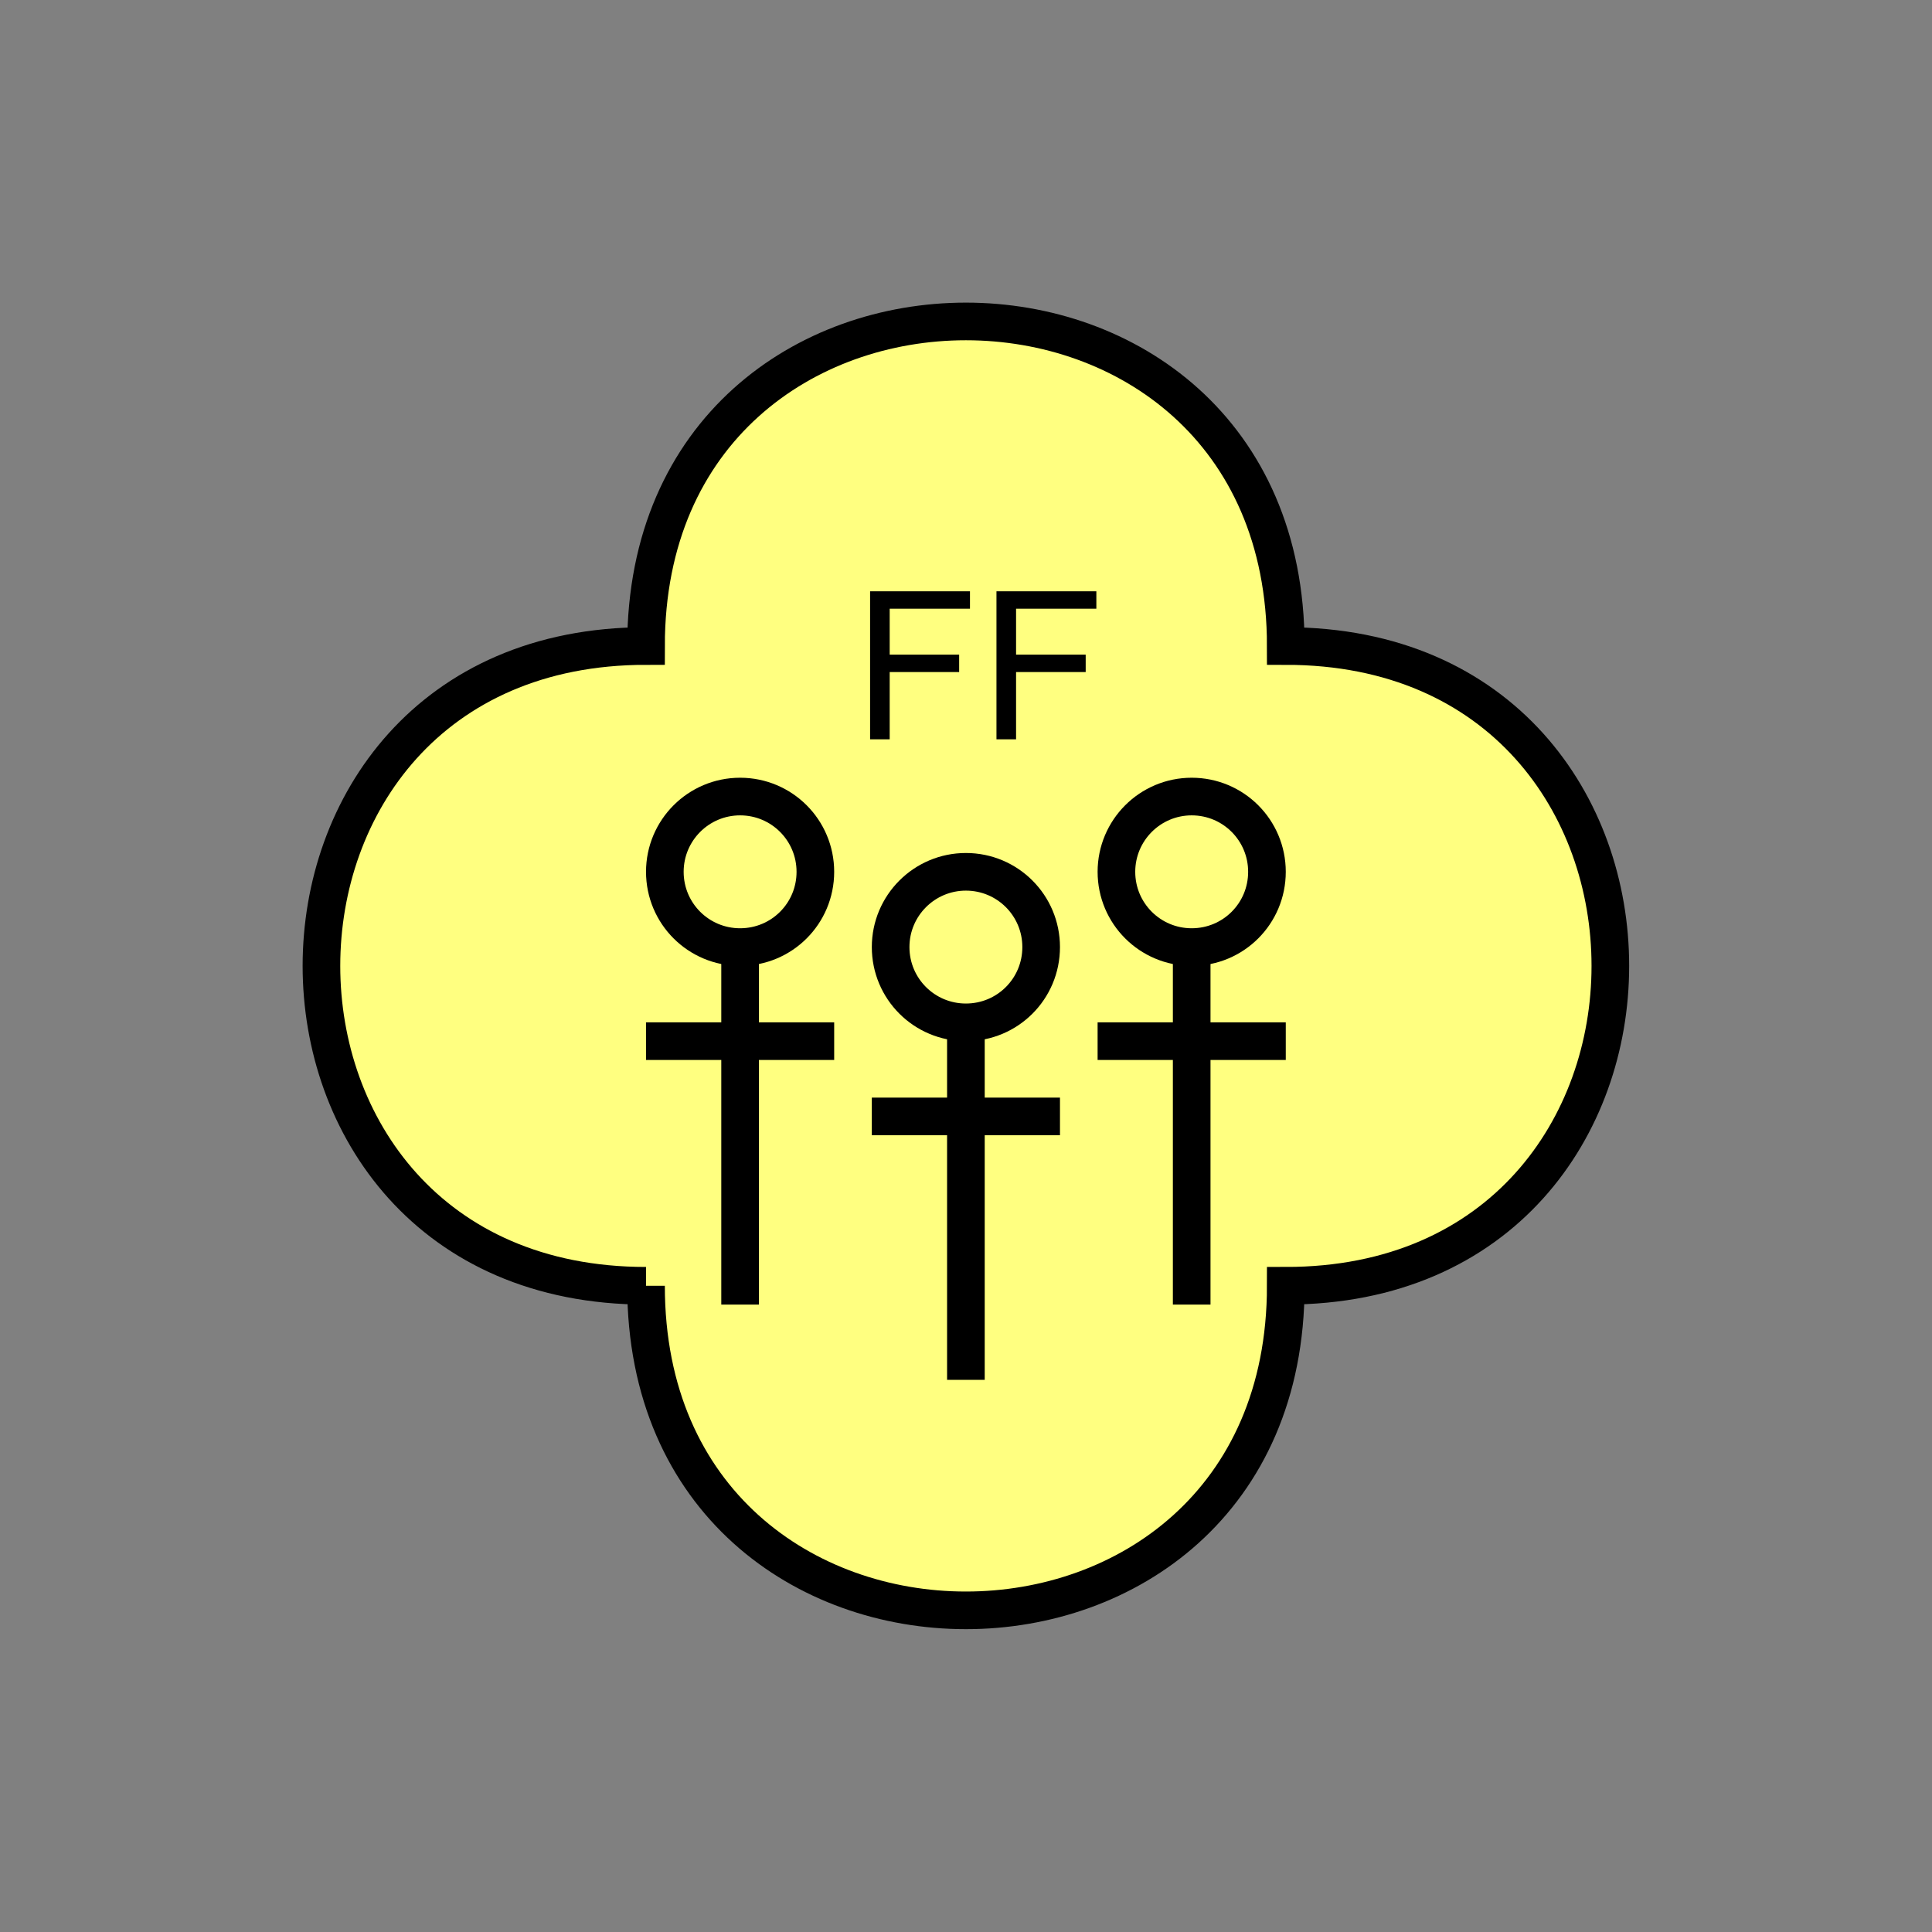<?xml version="1.0" encoding="UTF-8" standalone="no"?>
<svg
   xmlns:dc="http://purl.org/dc/elements/1.1/"
   xmlns:cc="http://creativecommons.org/ns#"
   xmlns:rdf="http://www.w3.org/1999/02/22-rdf-syntax-ns#"
   xmlns:svg="http://www.w3.org/2000/svg"
   xmlns="http://www.w3.org/2000/svg"
   id="svg29"
   height="130.27mm"
   width="130.27mm"
   version="1.0">
  <rect width="100%" height="100%" fill="#808080" stroke="none"/>
  <defs
     id="defs3">
    <pattern
       y="0"
       x="0"
       height="6"
       width="6"
       patternUnits="userSpaceOnUse"
       id="EMFhbasepattern" />
  </defs>
  <path
     id="path5"
     d="  M 164.635,327.671   C 164.635,437.96 327.671,437.96 327.671,327.671   C 437.96,327.671 437.96,164.635 327.671,164.635   C 327.671,54.345 164.635,54.345 164.635,164.635   C 54.345,164.635 54.345,327.671 164.635,327.671   z "
     style="fill:#ffff80;fill-rule:evenodd;fill-opacity:1;stroke:none;" />
  <path
     id="path7"
     d="  M 164.635,327.671   C 164.635,437.96 327.671,437.96 327.671,327.671   C 437.96,327.671 437.96,164.635 327.671,164.635   C 327.671,54.345 164.635,54.345 164.635,164.635   C 54.345,164.635 54.345,327.671 164.635,327.671  "
     style="fill:none;stroke:#000000;stroke-width:9.59px;stroke-linecap:butt;stroke-linejoin:miter;stroke-miterlimit:10;stroke-dasharray:none;stroke-opacity:1;" />
  <path
     id="path9"
     d="  M 265.333,241.357   C 265.333,251.987 256.782,260.538 246.153,260.538   C 235.563,260.538 226.972,251.987 226.972,241.357   C 226.972,230.768 235.563,222.177 246.153,222.177   C 256.782,222.177 265.333,230.768 265.333,241.357  "
     style="fill:none;stroke:#000000;stroke-width:9.59px;stroke-linecap:butt;stroke-linejoin:miter;stroke-miterlimit:10;stroke-dasharray:none;stroke-opacity:1;" />
  <path
     id="path11"
     d="  M 246.153,260.538   L 246.153,351.647  "
     style="fill:none;stroke:#000000;stroke-width:9.59px;stroke-linecap:butt;stroke-linejoin:miter;stroke-miterlimit:10;stroke-dasharray:none;stroke-opacity:1;" />
  <path
     id="path13"
     d="  M 222.177,284.514   L 270.129,284.514  "
     style="fill:none;stroke:#000000;stroke-width:9.59px;stroke-linecap:butt;stroke-linejoin:miter;stroke-miterlimit:10;stroke-dasharray:none;stroke-opacity:1;" />
  <path
     id="path15"
     d="  M 207.791,222.177   C 207.791,232.806 199.24,241.357 188.61,241.357   C 178.021,241.357 169.43,232.806 169.43,222.177   C 169.43,211.587 178.021,202.996 188.61,202.996   C 199.24,202.996 207.791,211.587 207.791,222.177  "
     style="fill:none;stroke:#000000;stroke-width:9.59px;stroke-linecap:butt;stroke-linejoin:miter;stroke-miterlimit:10;stroke-dasharray:none;stroke-opacity:1;" />
  <path
     id="path17"
     d="  M 188.61,241.357   L 188.61,332.466  "
     style="fill:none;stroke:#000000;stroke-width:9.59px;stroke-linecap:butt;stroke-linejoin:miter;stroke-miterlimit:10;stroke-dasharray:none;stroke-opacity:1;" />
  <path
     id="path19"
     d="  M 164.635,265.333   L 212.586,265.333  "
     style="fill:none;stroke:#000000;stroke-width:9.59px;stroke-linecap:butt;stroke-linejoin:miter;stroke-miterlimit:10;stroke-dasharray:none;stroke-opacity:1;" />
  <path
     id="path21"
     d="  M 322.875,222.177   C 322.875,232.806 314.324,241.357 303.695,241.357   C 293.105,241.357 284.514,232.806 284.514,222.177   C 284.514,211.587 293.105,202.996 303.695,202.996   C 314.324,202.996 322.875,211.587 322.875,222.177  "
     style="fill:none;stroke:#000000;stroke-width:9.59px;stroke-linecap:butt;stroke-linejoin:miter;stroke-miterlimit:10;stroke-dasharray:none;stroke-opacity:1;" />
  <path
     id="path23"
     d="  M 303.695,241.357   L 303.695,332.466  "
     style="fill:none;stroke:#000000;stroke-width:9.59px;stroke-linecap:butt;stroke-linejoin:miter;stroke-miterlimit:10;stroke-dasharray:none;stroke-opacity:1;" />
  <path
     id="path25"
     d="  M 279.719,265.333   L 327.671,265.333  "
     style="fill:none;stroke:#000000;stroke-width:9.59px;stroke-linecap:butt;stroke-linejoin:miter;stroke-miterlimit:10;stroke-dasharray:none;stroke-opacity:1;" />
  <path
     id="path27"
     d="  M 221.737,188.411   L 221.737,150.689   L 247.192,150.689   L 247.192,155.124   L 226.732,155.124   L 226.732,166.832   L 244.434,166.832   L 244.434,171.268   L 226.732,171.268   L 226.732,188.411   L 221.737,188.411  z    M 253.945,188.411   L 253.945,150.689   L 279.399,150.689   L 279.399,155.124   L 258.94,155.124   L 258.94,166.832   L 276.682,166.832   L 276.682,171.268   L 258.94,171.268   L 258.94,188.411   L 253.945,188.411  z   "
     style="fill:#000000;fill-rule:evenodd;fill-opacity:1;stroke:none;" />
</svg>
